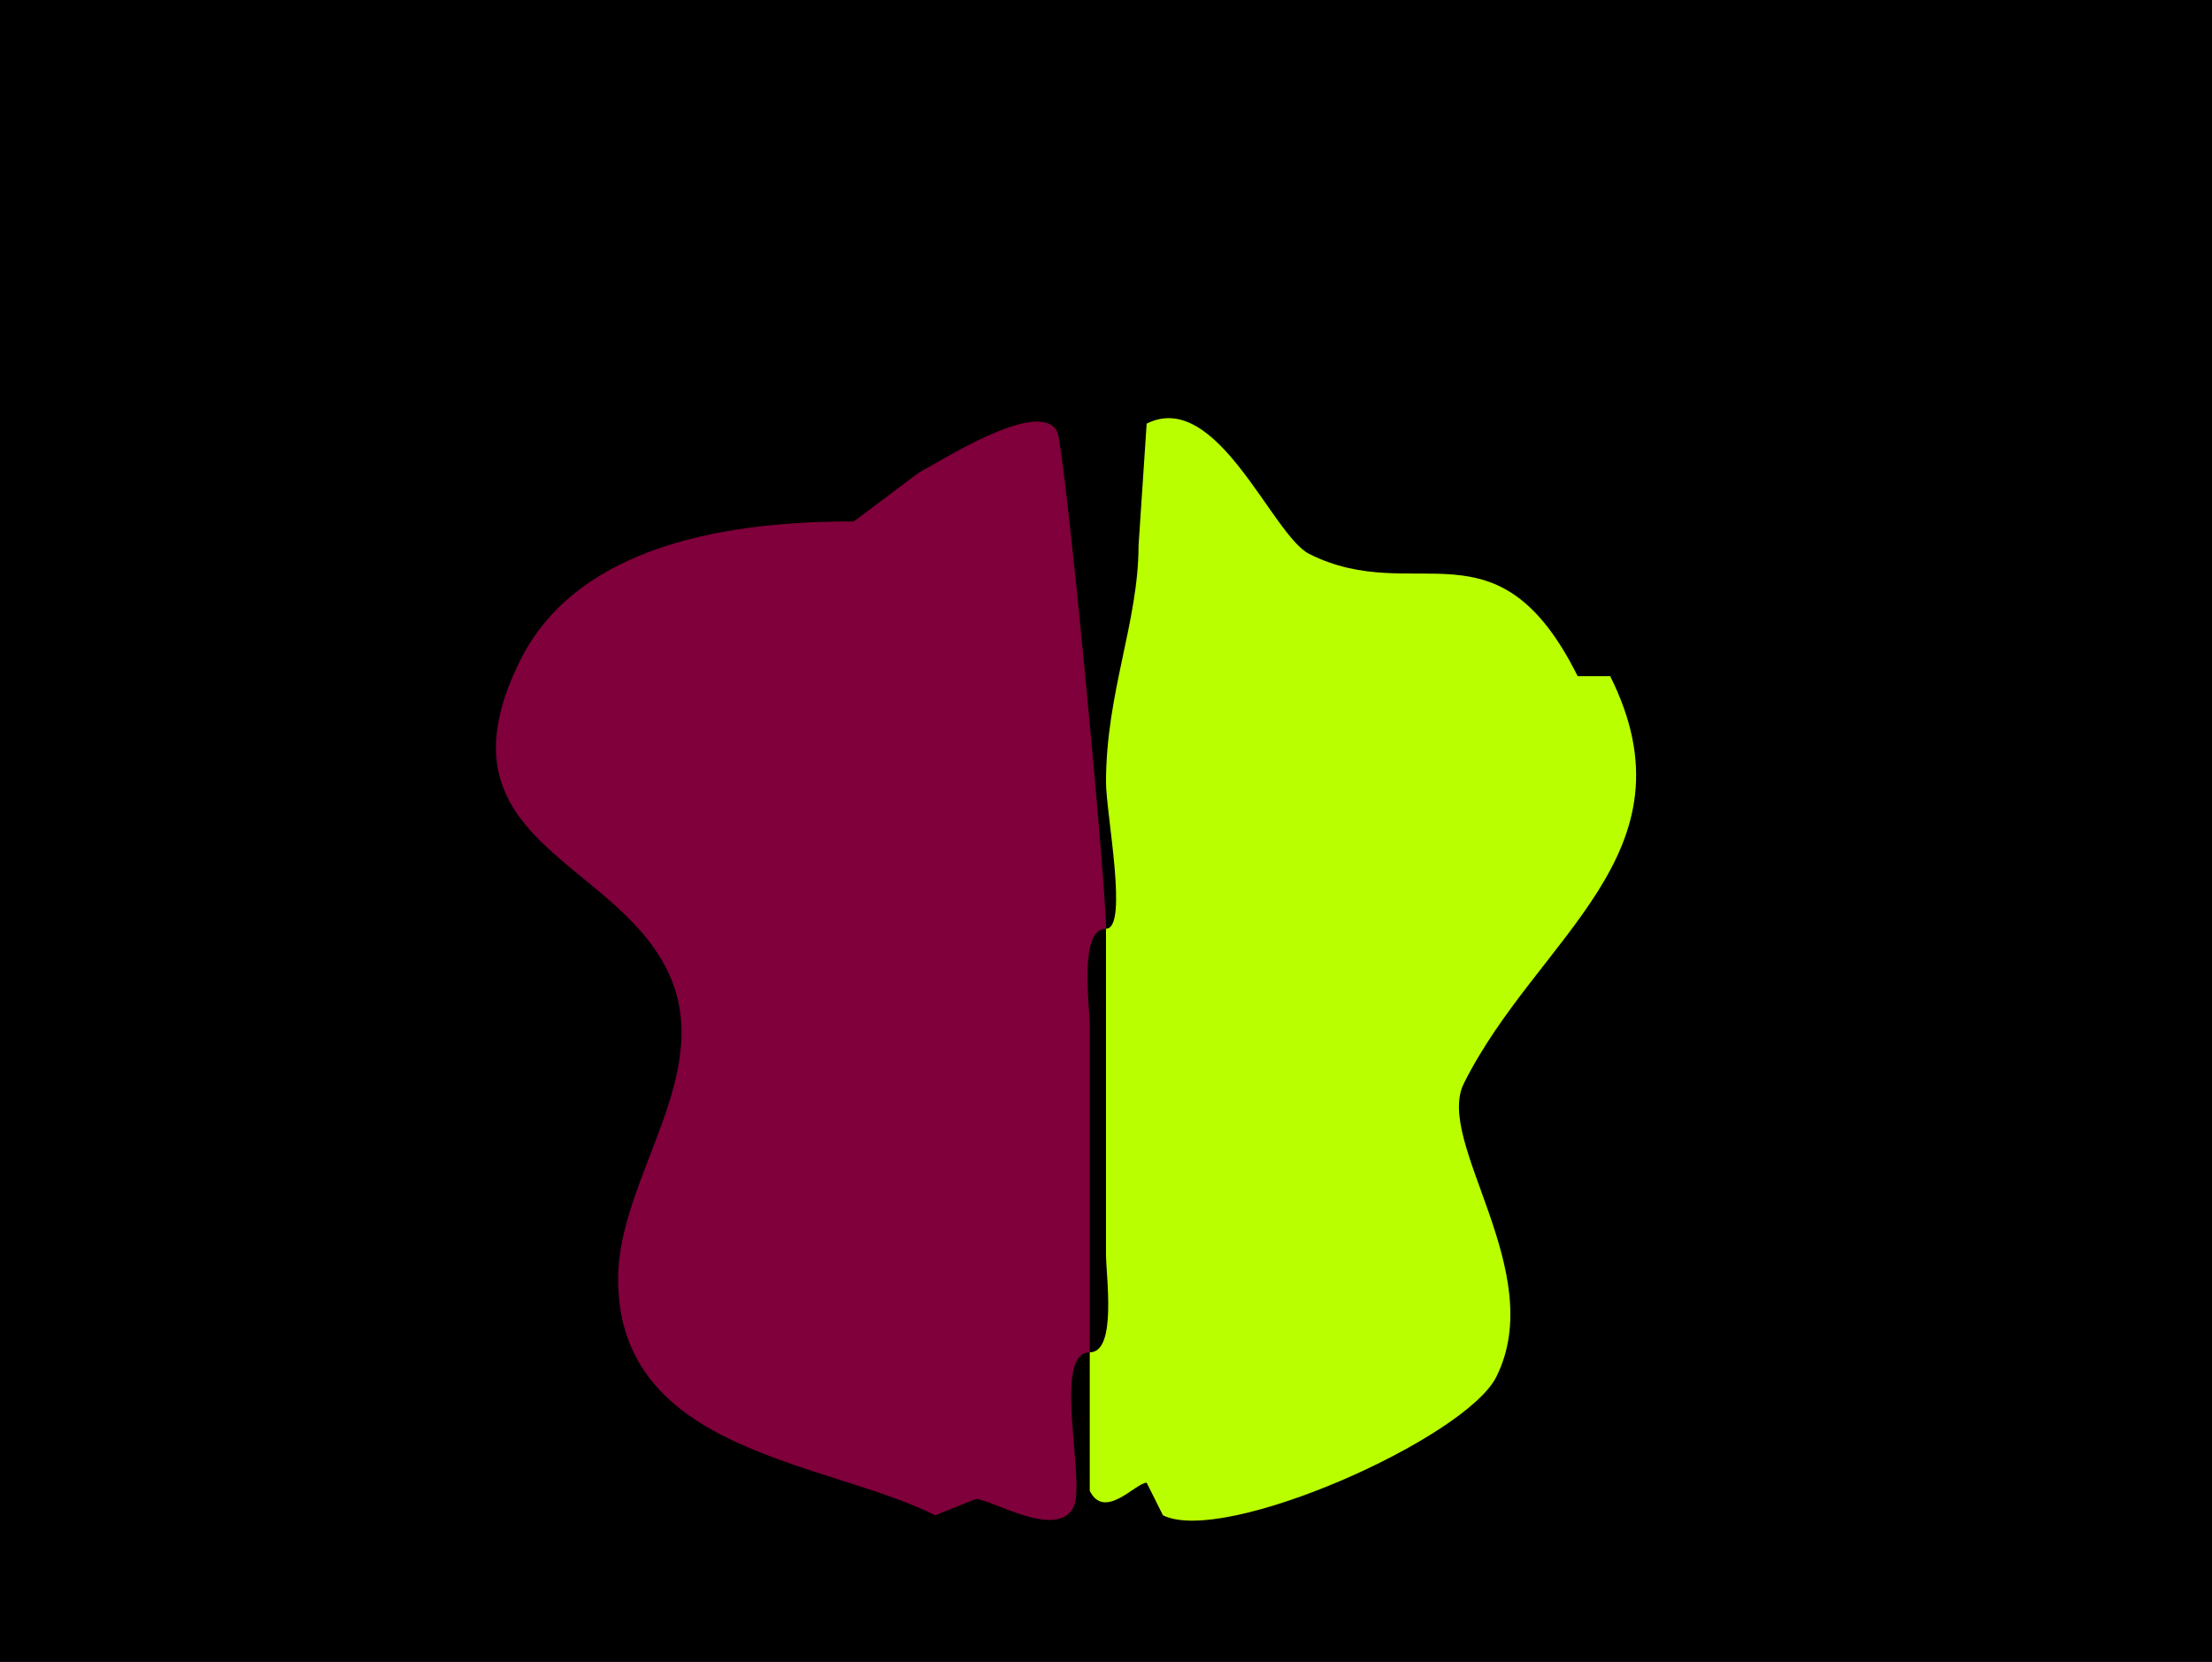 <?xml version="1.0" encoding="UTF-8"?>
<svg xmlns="http://www.w3.org/2000/svg" xmlns:xlink="http://www.w3.org/1999/xlink" width="430px" height="323px" viewBox="0 0 430 323" version="1.1">
<g id="surface1">
<rect x="0" y="0" width="430" height="323" style="fill:rgb(0%,0%,0%);fill-opacity:1;stroke:none;"/>
<path style=" stroke:none;fill-rule:nonzero;fill:rgb(49.804%,0%,22.745%);fill-opacity:1;" d="M 215 180.5 C 209.676 180.5 211.84 195.316 211.84 199.5 L 211.84 262.832 C 204.406 262.832 211.152 287.957 208.676 292.918 C 205.473 299.332 192.609 291.332 189.707 291.332 C 189.707 291.332 181.801 294.5 181.801 294.5 C 160.66 283.914 120.148 282.426 120.148 248.582 C 120.148 228.633 139.613 208.406 129.633 188.418 C 118.742 166.598 83.793 163.074 101.176 128.25 C 113.383 103.805 146.996 101.332 165.992 101.332 C 165.992 101.332 178.641 91.832 178.641 91.832 C 182.305 90 202.102 77.078 205.516 83.918 C 207 86.891 215 171.109 215 180.5 Z M 215 180.5 "/>
<path style=" stroke:none;fill-rule:nonzero;fill:rgb(72.941%,100%,0%);fill-opacity:1;" d="M 215 180.5 C 219.43 180.5 215 158.09 215 152 C 215 134.695 221.324 120.805 221.324 106.082 L 222.906 82.332 C 236.605 75.473 247.254 104.027 254.523 107.668 C 275.262 118.051 291.023 100.031 306.691 131.418 L 313.016 131.418 C 330.266 165.969 298.832 181.992 284.559 210.582 C 278.863 221.992 301.105 247.109 290.883 267.582 C 284.906 279.551 237.957 300.453 226.066 294.5 L 222.906 288.168 C 220.781 288.168 214.742 295.57 211.84 289.75 L 211.84 262.832 C 217.164 262.832 215 248.016 215 243.832 C 215 243.832 215 180.5 215 180.5 Z M 215 180.5 "/>
</g>
</svg>
